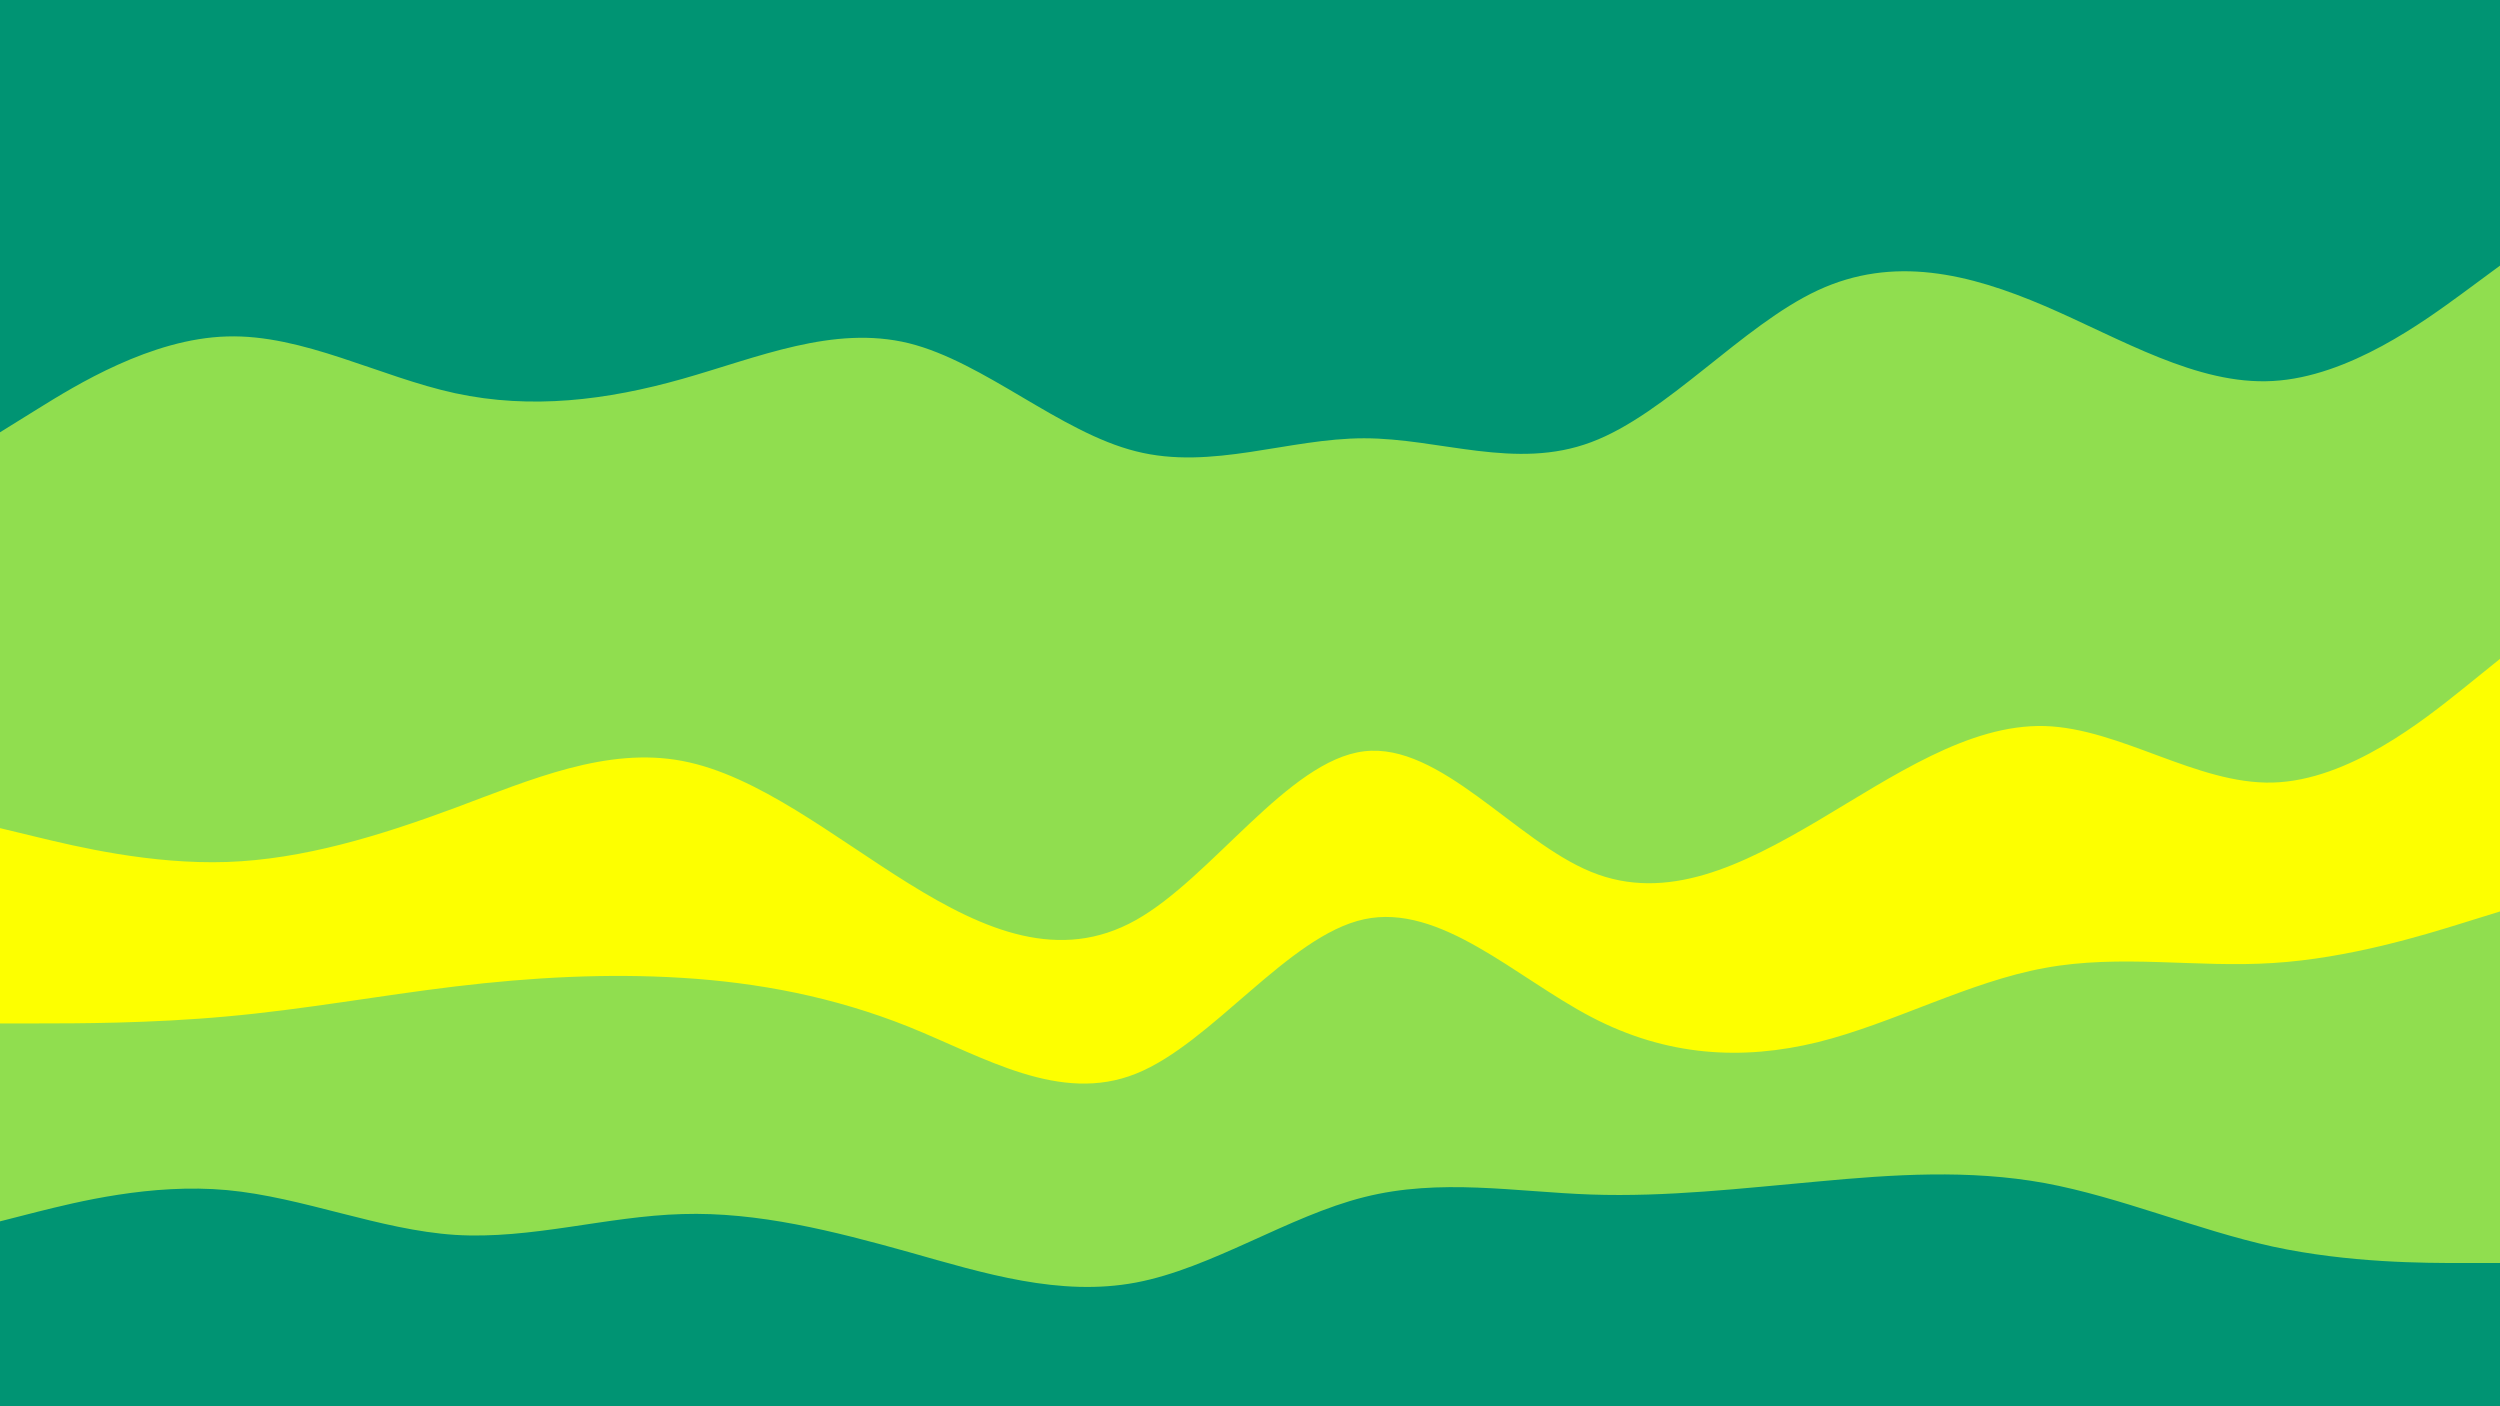 <svg id="visual" viewBox="0 0 960 540" width="960" height="540" xmlns="http://www.w3.org/2000/svg" xmlns:xlink="http://www.w3.org/1999/xlink" version="1.1"><rect x="0" y="0" width="960" height="540" fill="#333333" stroke="none"/><path d="M0 168L14.5 159C29 150 58 132 87.2 131.2C116.3 130.3 145.7 146.7 174.8 153C204 159.3 233 155.7 262 147.5C291 139.3 320 126.7 349 133.8C378 141 407 168 436.2 175.3C465.3 182.7 494.7 170.3 523.8 170.3C553 170.3 582 182.7 611 171.8C640 161 669 127 698 113.5C727 100 756 107 785.2 119.5C814.3 132 843.7 150 872.8 148.3C902 146.7 931 125.3 945.5 114.7L960 104L960 0L945.5 0C931 0 902 0 872.8 0C843.7 0 814.3 0 785.2 0C756 0 727 0 698 0C669 0 640 0 611 0C582 0 553 0 523.8 0C494.7 0 465.3 0 436.2 0C407 0 378 0 349 0C320 0 291 0 262 0C233 0 204 0 174.8 0C145.7 0 116.3 0 87.2 0C58 0 29 0 14.5 0L0 0Z" fill="#009473"></path><path d="M0 320L14.5 323.5C29 327 58 334 87.2 333C116.3 332 145.7 323 174.8 312.2C204 301.3 233 288.7 262 294.2C291 299.7 320 323.3 349 341.3C378 359.3 407 371.7 436.2 355.3C465.3 339 494.7 294 523.8 290.5C553 287 582 325 611 336.8C640 348.7 669 334.3 698 317.2C727 300 756 280 785.2 280.8C814.3 281.7 843.7 303.3 872.8 302.5C902 301.7 931 278.3 945.5 266.7L960 255L960 102L945.5 112.7C931 123.3 902 144.7 872.8 146.3C843.7 148 814.3 130 785.2 117.5C756 105 727 98 698 111.5C669 125 640 159 611 169.8C582 180.7 553 168.3 523.8 168.3C494.7 168.3 465.3 180.7 436.2 173.3C407 166 378 139 349 131.8C320 124.7 291 137.3 262 145.5C233 153.7 204 157.3 174.8 151C145.7 144.7 116.3 128.3 87.2 129.2C58 130 29 148 14.5 157L0 166Z" fill="#90de4f"></path><path d="M0 395L14.5 395C29 395 58 395 87.2 392.3C116.3 389.7 145.7 384.3 174.8 380.8C204 377.3 233 375.7 262 377.5C291 379.3 320 384.7 349 396.3C378 408 407 426 436.2 414.3C465.3 402.7 494.7 361.3 523.8 355C553 348.7 582 377.3 611 392.5C640 407.7 669 409.3 698 402.2C727 395 756 379 785.2 373.7C814.3 368.3 843.7 373.7 872.8 371.8C902 370 931 361 945.5 356.5L960 352L960 253L945.5 264.7C931 276.3 902 299.7 872.8 300.5C843.7 301.3 814.3 279.7 785.2 278.8C756 278 727 298 698 315.2C669 332.3 640 346.7 611 334.8C582 323 553 285 523.8 288.5C494.7 292 465.3 337 436.2 353.3C407 369.7 378 357.3 349 339.3C320 321.3 291 297.7 262 292.2C233 286.7 204 299.3 174.8 310.2C145.7 321 116.3 330 87.2 331C58 332 29 325 14.5 321.5L0 318Z" fill="#fdff00"></path><path d="M0 471L14.5 467.3C29 463.7 58 456.3 87.2 459C116.3 461.7 145.7 474.3 174.8 476.2C204 478 233 469 262 468.2C291 467.3 320 474.7 349 482.8C378 491 407 500 436.2 494.5C465.3 489 494.7 469 523.8 461.7C553 454.3 582 459.7 611 460.7C640 461.7 669 458.3 698 455.7C727 453 756 451 785.2 456.3C814.3 461.7 843.7 474.3 872.8 480.7C902 487 931 487 945.5 487L960 487L960 350L945.5 354.5C931 359 902 368 872.8 369.8C843.7 371.7 814.3 366.3 785.2 371.7C756 377 727 393 698 400.2C669 407.3 640 405.7 611 390.5C582 375.3 553 346.7 523.8 353C494.7 359.3 465.3 400.7 436.2 412.3C407 424 378 406 349 394.3C320 382.7 291 377.3 262 375.5C233 373.7 204 375.3 174.8 378.8C145.7 382.3 116.3 387.7 87.2 390.3C58 393 29 393 14.5 393L0 393Z" fill="#90de4f"></path><path d="M0 541L14.5 541C29 541 58 541 87.2 541C116.3 541 145.7 541 174.8 541C204 541 233 541 262 541C291 541 320 541 349 541C378 541 407 541 436.2 541C465.3 541 494.7 541 523.8 541C553 541 582 541 611 541C640 541 669 541 698 541C727 541 756 541 785.2 541C814.3 541 843.7 541 872.8 541C902 541 931 541 945.5 541L960 541L960 485L945.5 485C931 485 902 485 872.8 478.7C843.7 472.3 814.3 459.7 785.2 454.3C756 449 727 451 698 453.7C669 456.3 640 459.7 611 458.7C582 457.7 553 452.3 523.8 459.7C494.7 467 465.3 487 436.2 492.5C407 498 378 489 349 480.8C320 472.7 291 465.3 262 466.2C233 467 204 476 174.8 474.2C145.7 472.3 116.3 459.7 87.2 457C58 454.3 29 461.7 14.5 465.3L0 469Z" fill="#009473"></path></svg>